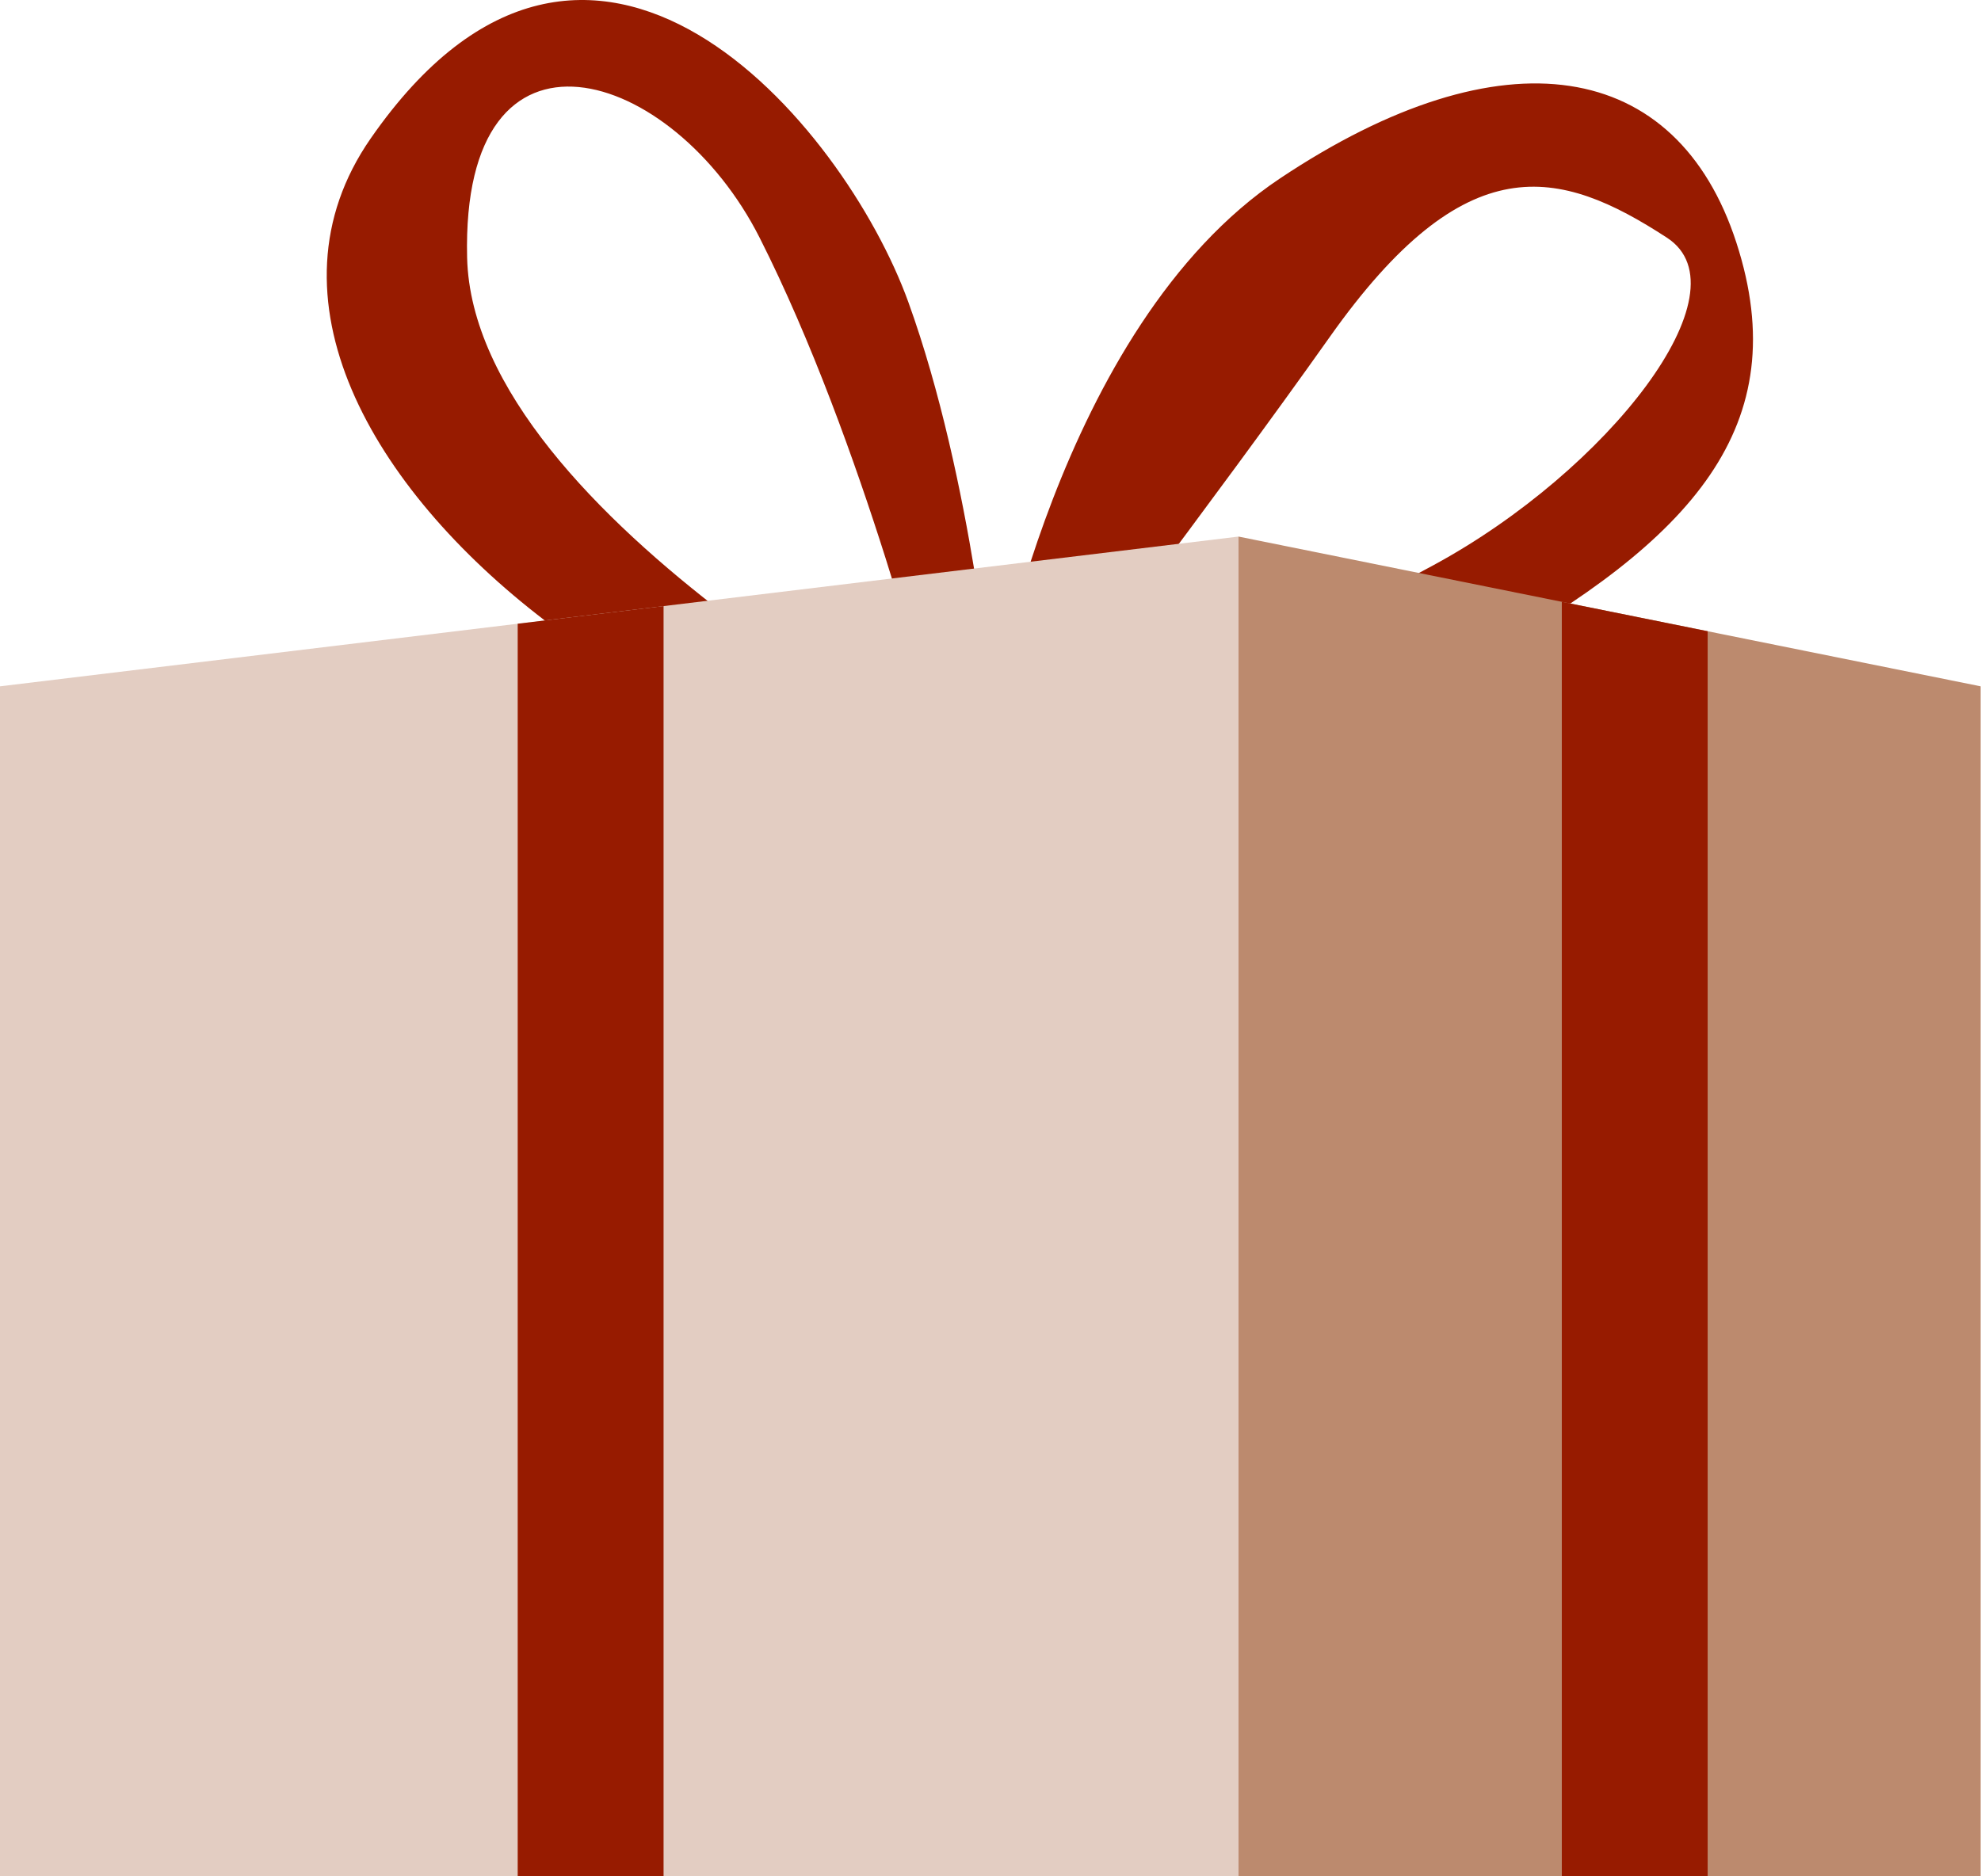 <?xml version="1.0" encoding="utf-8"?>
<!-- Generator: Adobe Illustrator 15.0.2, SVG Export Plug-In . SVG Version: 6.00 Build 0)  -->
<!DOCTYPE svg PUBLIC "-//W3C//DTD SVG 1.1//EN" "http://www.w3.org/Graphics/SVG/1.1/DTD/svg11.dtd">
<svg version="1.1" id="Layer_1" xmlns="http://www.w3.org/2000/svg" xmlns:xlink="http://www.w3.org/1999/xlink" x="0px" y="0px"
	 width="114px" height="108px" viewBox="0 0 114 108" enable-background="new 0 0 114 108" xml:space="preserve">
<g>
	<path fill="#971B00" d="M99.924,13.969C96.5,3.412,86.514,1.7,73.674,10.26S57.125,40.79,57.125,40.79s-1.141-13.125-4.851-23.396
		C48.566,7.122,33.989-10.283,21.326,7.978c-6.333,9.133,0.088,20.135,10.024,27.735C41.924,43.802,56.27,48.208,56.27,48.208
		s17.445-3.944,28.818-10.271C97.369,31.103,103.348,24.526,99.924,13.969z M82.52,32.516c-9.986,5.421-25.964,12.269-25.964,12.269
		S27.239,29.906,26.881,14.825C26.53,0,38.747,3.859,43.715,13.684c5.992,11.847,9.986,27.961,9.986,27.961l6.138,0.285
		c0,0,10.125-13.261,16.688-22.54c7.828-11.067,13.195-9.749,19.402-5.707C100.623,16.74,92.506,27.094,82.52,32.516z"/>
	<g>
		<polygon fill="#E3CDC2" points="71.273,108.295 71.273,30.885 0,39.504 0,108.295 		"/>
		<polygon fill="#BC8A6E" points="113.979,39.504 71.273,30.885 71.273,108.295 113.979,108.295 		"/>
	</g>
	<polygon fill="#971B00" points="98.27,108.295 89.877,108.295 89.877,34.639 98.27,36.333 	"/>
	<polygon fill="#971B00" points="29.792,108.295 38.186,108.295 38.186,34.886 29.792,35.901 	"/>
</g>
</svg>
